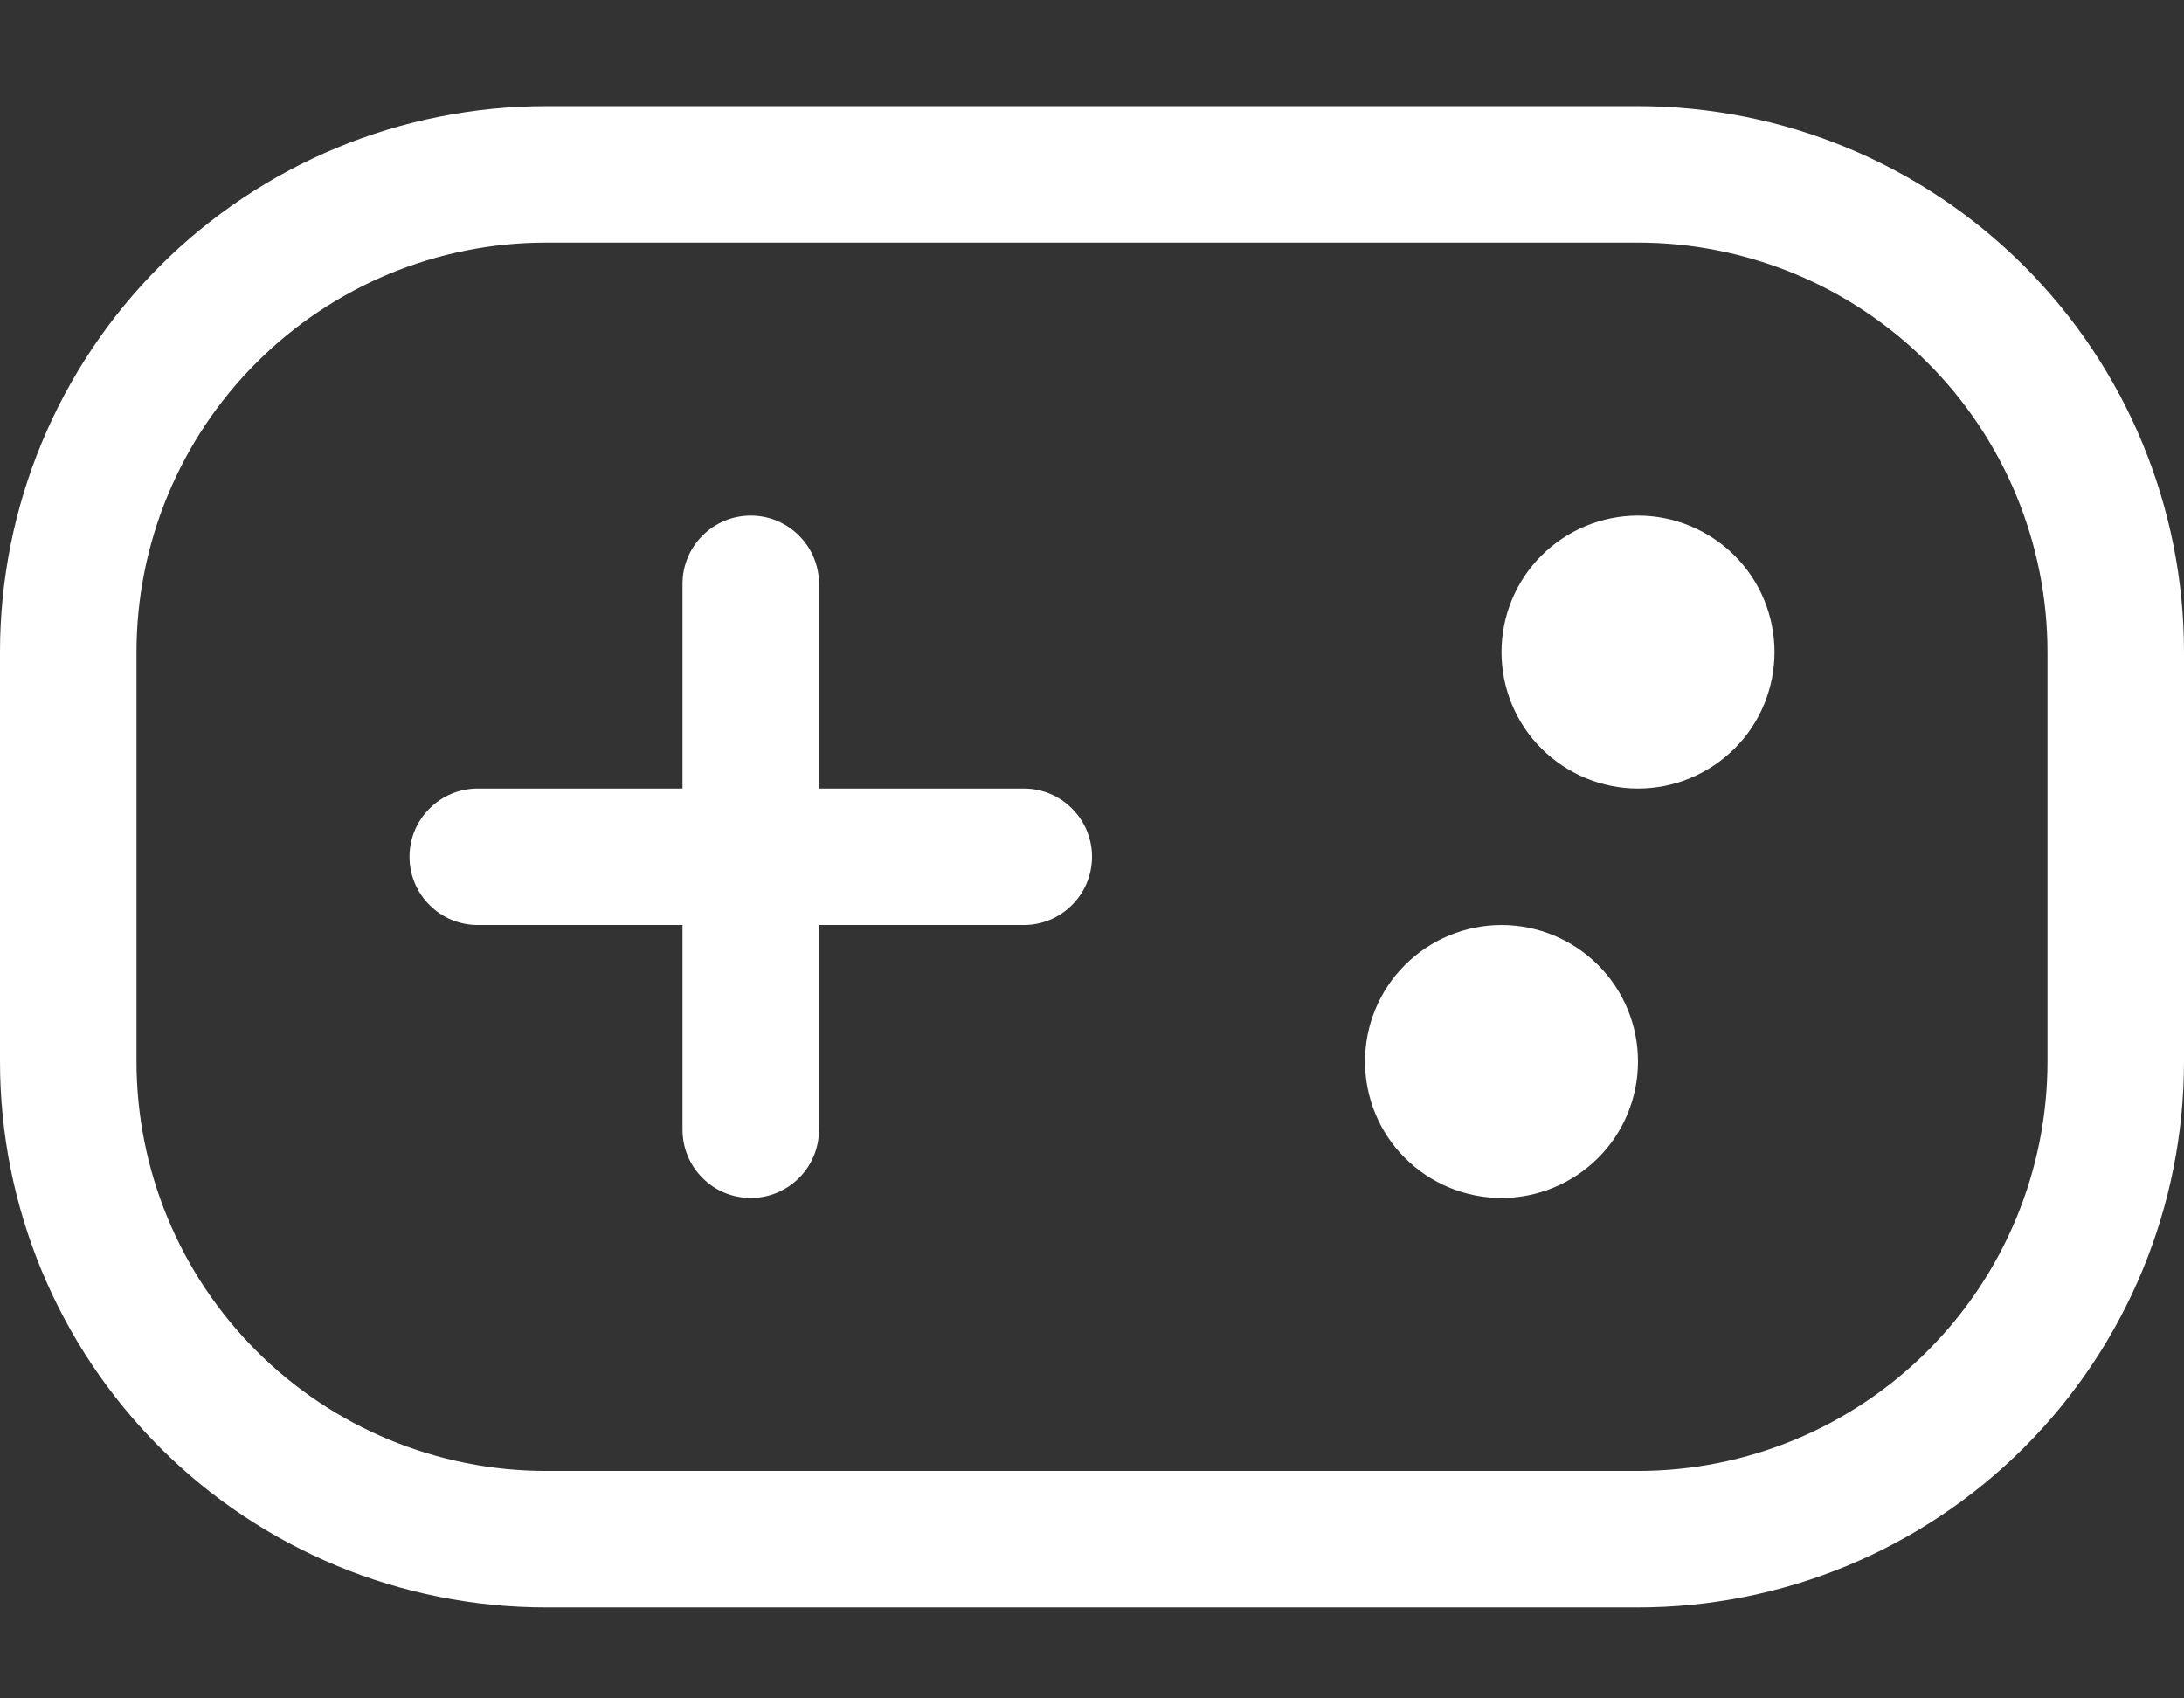 <svg width="18" height="14" viewBox="0 0 18 14" fill="none" xmlns="http://www.w3.org/2000/svg">
<rect x="0" y="0" width="18" height="14" fill="#333333" stroke="none"/>
<path fill-rule="evenodd" clip-rule="evenodd" d="M4.5 0.875H13.5C14.694 0.875 15.838 1.349 16.682 2.193C17.526 3.037 18 4.182 18 5.375V8.75C18 9.943 17.526 11.088 16.682 11.932C15.838 12.776 14.694 13.25 13.5 13.25H4.5C3.307 13.25 2.162 12.776 1.318 11.932C0.474 11.088 0 9.943 0 8.75V5.375C0 4.182 0.474 3.037 1.318 2.193C2.162 1.349 3.307 0.875 4.5 0.875ZM4.5 2C3.605 2 2.746 2.356 2.114 2.989C1.481 3.621 1.125 4.48 1.125 5.375V8.75C1.125 9.645 1.481 10.504 2.114 11.136C2.746 11.769 3.605 12.125 4.5 12.125H13.5C14.395 12.125 15.254 11.769 15.886 11.136C16.519 10.504 16.875 9.645 16.875 8.75V5.375C16.875 4.48 16.519 3.621 15.886 2.989C15.254 2.356 14.395 2 13.5 2H4.5Z" fill="white"/>
<path d="M6.188 4.25C6.038 4.25 5.895 4.309 5.79 4.415C5.684 4.52 5.625 4.663 5.625 4.812V6.5H3.938C3.788 6.5 3.645 6.559 3.54 6.665C3.434 6.77 3.375 6.913 3.375 7.062C3.375 7.212 3.434 7.355 3.54 7.46C3.645 7.566 3.788 7.625 3.938 7.625H5.625V9.312C5.625 9.462 5.684 9.605 5.79 9.71C5.895 9.816 6.038 9.875 6.188 9.875C6.337 9.875 6.48 9.816 6.585 9.71C6.691 9.605 6.75 9.462 6.75 9.312V7.625H8.438C8.587 7.625 8.73 7.566 8.835 7.46C8.941 7.355 9 7.212 9 7.062C9 6.913 8.941 6.77 8.835 6.665C8.73 6.559 8.587 6.5 8.438 6.5H6.75V4.812C6.75 4.663 6.691 4.52 6.585 4.415C6.48 4.309 6.337 4.25 6.188 4.25ZM14.625 5.375C14.625 5.673 14.507 5.96 14.296 6.17C14.085 6.381 13.798 6.5 13.5 6.5C13.202 6.5 12.915 6.381 12.704 6.17C12.493 5.96 12.375 5.673 12.375 5.375C12.375 5.077 12.493 4.79 12.704 4.58C12.915 4.369 13.202 4.25 13.5 4.25C13.798 4.25 14.085 4.369 14.296 4.58C14.507 4.79 14.625 5.077 14.625 5.375ZM13.5 8.75C13.5 9.048 13.382 9.335 13.171 9.545C12.96 9.756 12.673 9.875 12.375 9.875C12.077 9.875 11.79 9.756 11.579 9.545C11.368 9.335 11.25 9.048 11.25 8.75C11.25 8.452 11.368 8.165 11.579 7.955C11.79 7.744 12.077 7.625 12.375 7.625C12.673 7.625 12.96 7.744 13.171 7.955C13.382 8.165 13.5 8.452 13.5 8.75Z" fill="white"/>
</svg>
